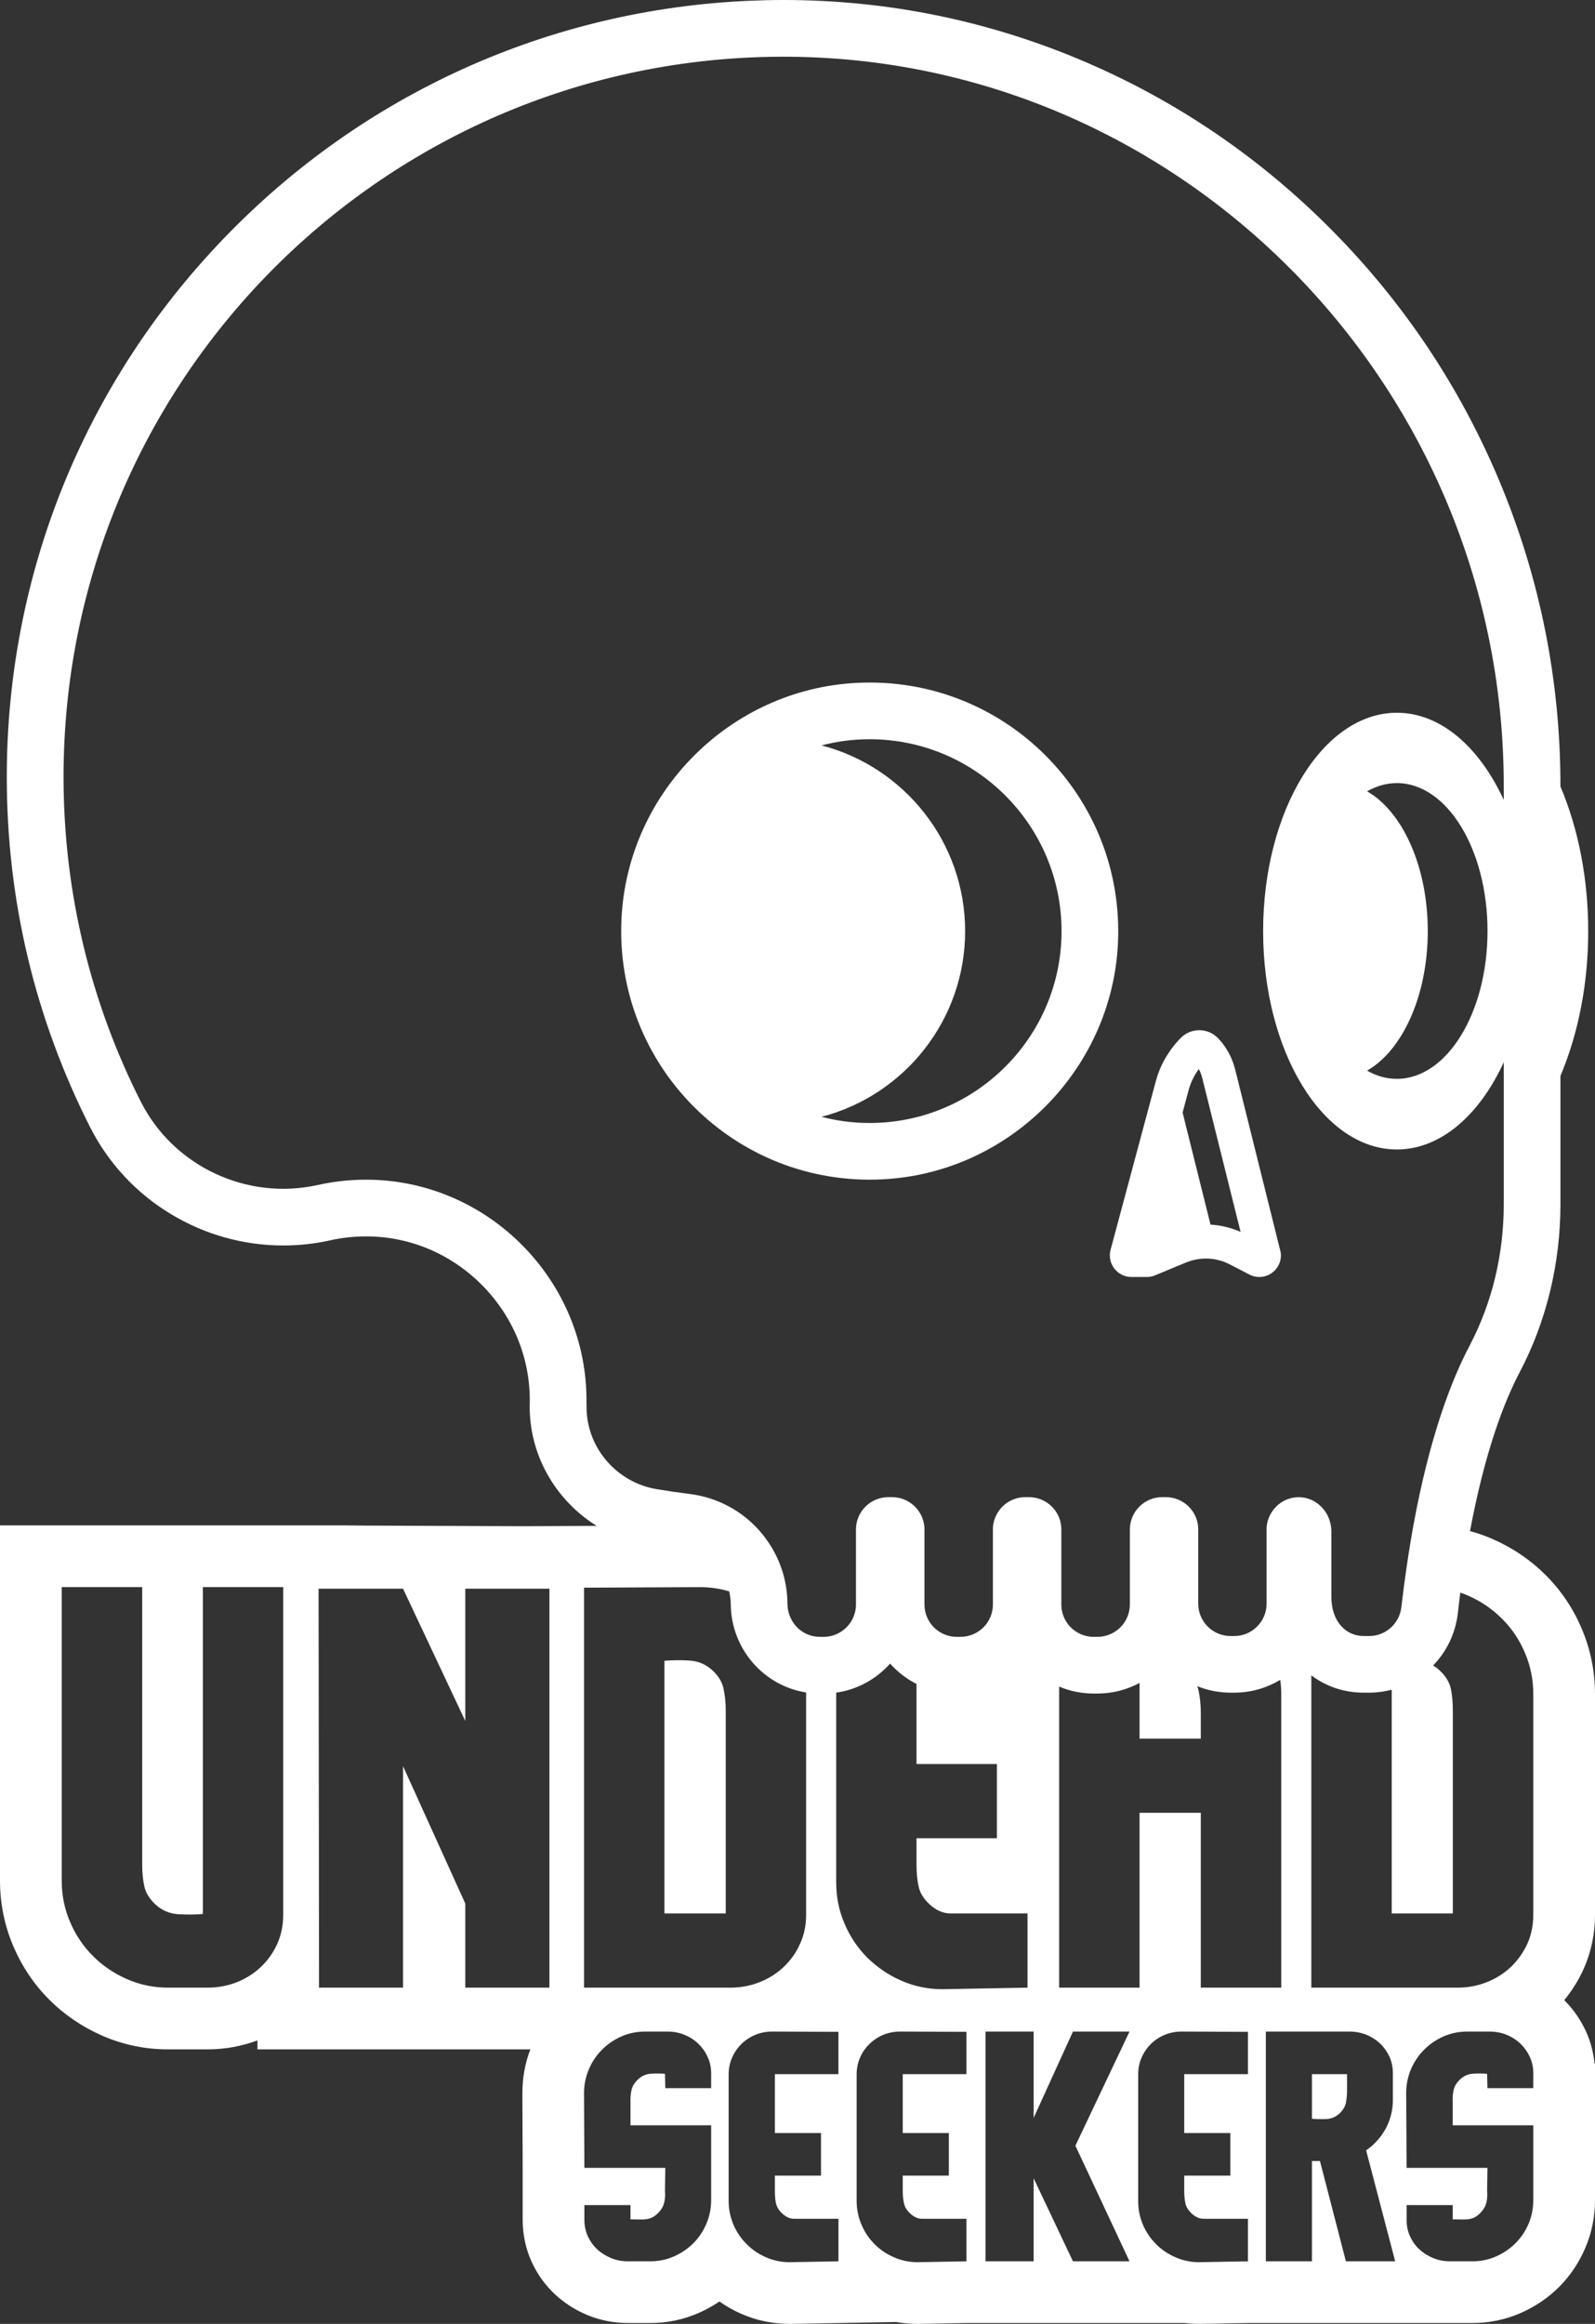 <?xml version="1.0" encoding="UTF-8"?>
<svg id="Layer_2" data-name="Layer 2" xmlns="http://www.w3.org/2000/svg" viewBox="0 0 234.92 342.22">
  <rect x="0" y="0" width="234.92" height="342.22" fill="#333333" stroke="none"/>
  <defs>
    <style>
      .cls-1 {
        fill: #fff;
        stroke-width: 0px;
      }
    </style>
  </defs>
  <g id="Layer_1-2" data-name="Layer 1">
    <g>
      <path class="cls-1" d="M234.92,281.99v-32.51c0-3.36-.66-6.61-1.96-9.65-1.25-2.97-3.04-5.62-5.29-7.87-2.21-2.22-4.83-4-7.76-5.29-1.11-.49-2.24-.89-3.4-1.2,2.22-11.84,5.07-19.12,7.31-23.38,3.93-7.47,6.01-16.02,6.01-24.72v-18.93c2.68-6.36,4.09-13.68,4.09-21.32s-1.41-14.95-4.09-21.31v-.1c0-15.55-3.03-30.66-9.01-44.92-5.77-13.76-14.02-26.14-24.53-36.77-10.51-10.65-22.75-19.02-36.37-24.87C145.79,3.08,130.8,0,115.39,0c-1.65,0-3.31.04-4.95.11-29.5,1.26-57.04,13.71-77.54,35.06C12.33,56.58,1,84.72,1,114.41c0,18.14,4.14,35.5,12.27,51.58,2.69,5.29,6.78,9.71,11.89,12.79,5,3.03,10.73,4.63,16.55,4.63,2.32,0,4.65-.25,6.93-.76,1.72-.39,3.51-.58,5.28-.58,6.43,0,12.5,2.56,17.1,7.2,4.58,4.64,7.07,10.73,7.01,17.16,0,.06-.01.3-.01.3-.16,7.42,3.78,14.2,9.86,17.97l-10.94.05-22.7-.09-3.44-.03H0v52.33c0,3.36.67,6.61,1.96,9.64,1.27,2.97,3.04,5.62,5.29,7.86,2.21,2.22,4.83,4,7.77,5.3,3.06,1.34,6.34,2.03,9.73,2.03h5.81c2.55,0,5.02-.45,7.36-1.32v1.32h40.19c-.78,2.04-1.17,4.21-1.17,6.46l.04,11.01v7.61c0,2.17.44,4.24,1.3,6.16.85,1.86,2.02,3.5,3.5,4.87,1.38,1.27,2.96,2.28,4.72,3.01,1.89.78,3.9,1.18,5.98,1.18h3.31c2.48,0,4.88-.5,7.13-1.49,1.06-.47,2.08-1.03,3.04-1.68,1,.7,2.07,1.31,3.21,1.81,2.25.99,4.65,1.49,7.24,1.49l15.57-.28c1.04.19,2.12.28,3.26.28l7.18-.13h32.06c.73.09,1.44.13,2.13.13h.08l7.19-.13h33c2.48,0,4.88-.5,7.13-1.49,2.13-.94,4.02-2.23,5.64-3.84,1.62-1.64,2.92-3.57,3.84-5.73.95-2.22,1.43-4.58,1.43-7.04v-20.11h-.07c-.16-1.7-.6-3.33-1.32-4.87-.79-1.67-1.84-3.18-3.14-4.47,1.14-1.39,2.1-2.92,2.85-4.58,1.11-2.47,1.68-5.16,1.68-7.97ZM41.71,282c0,1.53-.29,2.94-.87,4.24-.59,1.3-1.38,2.43-2.4,3.4-1.02.97-2.21,1.72-3.55,2.26-1.36.53-2.8.8-4.33.8h-5.81c-2.12,0-4.16-.42-6.06-1.26-1.92-.84-3.59-1.98-5-3.4-1.44-1.43-2.55-3.1-3.37-5.01-.82-1.91-1.23-3.93-1.23-6.07v-43.24h11.85v40.8c0,1.17.1,2.24.3,3.2.2.97.74,1.86,1.6,2.68.97.91,2.12,1.41,3.44,1.49,1.33.07,2.52.06,3.6-.04v-48.13h11.83v48.28ZM80.92,292.7h-12.39v-12.38l-9.17-20.24v32.62h-12.37l-.07-58.75h12.44l9.17,19.48v-19.48h12.39v58.75ZM86.38,206.91v-.33c.21-17.96-14.5-32.86-32.46-32.86-2.44,0-4.82.27-7.1.78-10.45,2.33-21.26-2.73-26.09-12.28-7.27-14.36-11.37-30.61-11.37-47.81C9.36,57.39,54.36,10.87,110.8,8.45c60.53-2.6,110.68,46.66,110.68,107.26v2.09c-3.59-7.8-9.3-12.84-15.74-12.84-10.88,0-19.7,14.39-19.7,32.16s8.82,32.16,19.7,32.15c6.44,0,12.15-5.04,15.74-12.84v20.94c0,7.24-1.67,14.41-5.05,20.83-2.66,5.06-5.86,13.34-8.26,26.44-.51,2.81-.98,5.84-1.41,9.1-.12.96-.24,1.93-.36,2.93-.28,2.42-2.31,4.25-4.74,4.25h-.8c-2.64,0-4.77-2.13-4.77-5.8v-9.66c0-.26-.02-.52-.07-.77-.36-2.38-2.42-4.3-4.88-4.21-1.25.04-2.37.56-3.19,1.39-.75.76-1.26,1.76-1.38,2.87-.01.17-.02.33-.02.5v10.91c0,1.34-.55,2.55-1.44,3.41-.85.85-2.03,1.36-3.32,1.36h-.54c-2.64,0-4.77-2.14-4.77-4.77v-10.91c0-.1,0-.19,0-.29-.15-2.5-2.23-4.48-4.76-4.48h-.55c-2.42,0-4.42,1.82-4.72,4.16-.03.2-.04.4-.04.61v11.04c0,2.63-2.14,4.76-4.77,4.76h-.55c-1.52,0-2.87-.71-3.75-1.81h0c-.64-.82-1.02-1.85-1.02-2.95v-11.04c0-.17-.01-.34-.02-.51-.26-2.39-2.28-4.26-4.74-4.26h-.56c-2.44,0-4.45,1.84-4.73,4.21-.02.19-.03.37-.03.56v11.04c0,2.63-2.14,4.76-4.77,4.76h-.55c-2.63,0-4.76-2.13-4.76-4.76v-11.04c0-.2-.01-.4-.04-.6-.29-2.35-2.3-4.17-4.73-4.17h-.55c-2.64,0-4.77,2.14-4.77,4.77v11.04c0,.4-.05.79-.15,1.17-.26,1.05-.88,1.96-1.72,2.6h0c-.8.63-1.8.99-2.9.99h-.55c-2.67,0-4.75-2.19-4.77-4.87-.02-3.52-1.16-6.79-3.1-9.47h-.01c-.31-.46-.67-.9-1.04-1.32-2.58-2.91-6.21-4.9-10.34-5.39-1.51-.19-3.12-.42-4.8-.7-6-1.03-10.44-6.3-10.3-12.38ZM201.35,116.53c1.38-.78,2.85-1.21,4.39-1.21,7.38,0,13.35,9.76,13.35,21.78s-5.97,21.77-13.35,21.77c-1.54,0-3.01-.42-4.39-1.21,5.21-2.96,8.94-11.05,8.94-20.56s-3.73-17.6-8.94-20.57ZM104.74,307.5h-6.75l-.05-2.11c-.6-.06-1.28-.06-2.03-.02s-1.41.33-1.95.85c-.5.47-.81.99-.95,1.55-.12.56-.18,1.18-.15,1.86v3.34h11.88v11.02c0,1.23-.24,2.39-.7,3.48-.47,1.09-1.1,2.05-1.91,2.86-.83.82-1.78,1.47-2.87,1.95-1.09.48-2.25.72-3.47.72h-3.31c-.89,0-1.72-.16-2.49-.48-.76-.32-1.45-.75-2.03-1.29s-1.04-1.19-1.39-1.93c-.33-.75-.5-1.56-.5-2.43v-2.15h6.79v2.06l-.04.04c.52,0,.97.01,1.35.02.37.02.72,0,1.02-.04s.59-.13.86-.26c.28-.13.55-.33.81-.59.49-.47.81-.98.95-1.54.15-.55.19-1.17.13-1.84l.05-3.33h-11.92l-.05-11.02c0-1.23.24-2.4.71-3.5.46-1.09,1.1-2.05,1.93-2.87.8-.82,1.76-1.47,2.85-1.96,1.09-.48,2.25-.72,3.48-.72h3.32c.88,0,1.7.15,2.47.46s1.45.74,2.03,1.29c.6.56,1.05,1.21,1.4,1.95.35.75.53,1.56.53,2.43v2.2ZM86.02,292.7v-58.9l17.04-.08c1.5,0,2.94.21,4.33.62.15.61.24,1.24.24,1.88.04,6.57,4.85,12.03,11.08,13.01.02.08.02.17.02.25v32.51c0,1.53-.29,2.94-.89,4.24-.58,1.3-1.38,2.44-2.4,3.41-1.02.97-2.21,1.72-3.55,2.25-1.36.54-2.8.81-4.32.81h-21.55ZM123.49,305.44h-9.36v8.67h6.79v6.27h-6.79v2.28c0,.65.04,1.26.16,1.8.13.54.42,1.04.92,1.5.56.52,1.14.78,1.75.78h6.53v6.26l-7.18.13c-1.23,0-2.39-.24-3.49-.72-1.09-.48-2.05-1.13-2.86-1.95-.82-.82-1.47-1.77-1.94-2.87-.46-1.1-.7-2.26-.7-3.48v-18.63c0-.88.17-1.7.51-2.48.34-.77.8-1.44,1.38-2.01.58-.57,1.27-1.02,2.03-1.34.78-.32,1.6-.48,2.49-.48l9.76.04v6.23ZM142.34,305.44h-9.38v8.67h6.79v6.27h-6.79v2.28c0,.65.06,1.26.19,1.8.1.54.41,1.04.91,1.5.55.52,1.15.78,1.75.78h6.53v6.26l-7.18.13c-1.24,0-2.4-.24-3.49-.72-1.1-.48-2.06-1.13-2.87-1.95-.82-.82-1.46-1.77-1.92-2.87-.47-1.1-.71-2.26-.71-3.48v-18.63c0-.88.17-1.7.5-2.48.34-.77.81-1.44,1.38-2.01.6-.57,1.27-1.02,2.04-1.34s1.6-.48,2.48-.48l9.77.04v6.23ZM138.81,292.93c-2.14,0-4.15-.42-6.07-1.26-1.91-.84-3.57-1.98-5.01-3.4-1.42-1.43-2.54-3.1-3.35-5.01-.82-1.91-1.22-3.93-1.22-6.07v-27.93c3.14-.45,5.92-2.01,7.94-4.28,1.09,1.23,2.41,2.25,3.89,3v11.79h11.84v10.93h-11.84v3.96c0,1.15.1,2.2.31,3.15.2.94.74,1.82,1.61,2.62.97.89,1.99,1.34,3.05,1.34h11.38v10.93l-12.53.23ZM166.36,333h-8.33l-5.79-12.23v12.23h-7.09v-33.83h7.09v12.71l5.79-12.71h8.33l-7.97,16.81,7.97,17.02ZM183.8,305.44h-9.38v8.67h6.79v6.27h-6.79v2.28c0,.65.06,1.26.17,1.8.12.54.43,1.04.92,1.5.56.52,1.15.78,1.76.78h6.53v6.26l-7.19.13c-1.22,0-2.38-.24-3.47-.72-1.11-.48-2.07-1.13-2.88-1.95-.82-.82-1.47-1.77-1.93-2.87-.47-1.1-.69-2.26-.69-3.48v-18.63c0-.88.15-1.7.5-2.48.34-.77.8-1.44,1.37-2.01.58-.57,1.26-1.02,2.04-1.34.77-.32,1.61-.48,2.47-.48l9.78.04v6.23ZM176.86,292.7v-25.75h-9.02v25.75h-11.84v-44.33c1.57.66,3.27,1.02,5.07,1.02h.57c2.25,0,4.35-.57,6.2-1.56v8.2h9.02v-3.75c0-1.17-.11-2.25-.31-3.24-.05-.25-.11-.49-.21-.73,1.52.61,3.17.95,4.9.95h.54c2.48,0,4.8-.69,6.78-1.89.1.68.15,1.38.15,2.09v43.24h-11.85ZM198.23,333l-3.82-14.77h-1.18v14.77h-6.79v-33.83h12.3c.89,0,1.7.15,2.49.46.76.31,1.44.74,2.03,1.29.58.56,1.04,1.21,1.39,1.95.33.75.5,1.56.5,2.43v3.9c0,1.58-.37,3.01-1.08,4.3-.72,1.29-1.67,2.34-2.86,3.16l4.28,16.34h-7.26ZM225.83,307.5h-6.75l-.05-2.11c-.61-.06-1.29-.06-2.04-.02s-1.4.33-1.95.85c-.5.47-.81.99-.94,1.55-.12.56-.18,1.18-.14,1.86v3.34h11.87v11.02c0,1.23-.24,2.39-.69,3.48-.47,1.09-1.12,2.05-1.93,2.86-.81.82-1.77,1.47-2.86,1.95-1.1.48-2.25.72-3.47.72h-3.32c-.87,0-1.71-.16-2.48-.48-.78-.32-1.44-.75-2.04-1.29-.58-.54-1.04-1.19-1.37-1.93-.35-.75-.5-1.56-.5-2.43v-2.15h6.79v2.06l-.04.04c.52,0,.97.01,1.33.02.39.02.73,0,1.02-.04.31-.04.61-.13.88-.26.27-.13.54-.33.81-.59.48-.47.8-.98.95-1.54.14-.55.18-1.17.12-1.84l.05-3.33h-11.91l-.06-11.02c0-1.23.24-2.4.7-3.5.47-1.09,1.11-2.05,1.93-2.87.81-.82,1.77-1.47,2.86-1.96,1.09-.48,2.25-.72,3.48-.72h3.33c.86,0,1.69.15,2.47.46.77.31,1.44.74,2.03,1.29.58.56,1.05,1.21,1.39,1.95.36.75.53,1.56.53,2.43v2.2ZM225.83,281.99c0,1.53-.3,2.94-.87,4.24-.6,1.3-1.4,2.44-2.42,3.41-1.02.97-2.2,1.72-3.55,2.25-1.34.54-2.78.81-4.32.81h-21.53v-45.99c2.13,1.62,4.78,2.55,7.71,2.55h.82c1.13,0,2.25-.15,3.31-.43v32.94h9v-29.87c0-1.17-.09-2.24-.29-3.21-.21-.96-.75-1.86-1.62-2.67-.31-.3-.63-.55-1-.75,1.95-2.01,3.28-4.66,3.64-7.64.11-1.06.25-2.09.37-3.1.4.13.78.28,1.16.45,1.92.84,3.58,1.98,5,3.41,1.43,1.42,2.55,3.09,3.36,5.01.82,1.91,1.23,3.94,1.23,6.08v32.51Z"/>
      <path class="cls-1" d="M193.23,312.01c.63.06,1.33.07,2.09.04.76-.03,1.42-.3,1.98-.83.49-.47.8-.98.93-1.53.1-.56.17-1.17.17-1.84v-2.41h-5.17v6.57Z"/>
      <path class="cls-1" d="M104.98,246.02c-.98-.92-2.12-1.41-3.45-1.49-1.32-.08-2.55-.06-3.67.04v37.2h9.03v-29.87c0-1.17-.11-2.24-.32-3.21-.19-.96-.73-1.86-1.59-2.67Z"/>
      <path class="cls-1" d="M129.96,173.67c18.6-.92,33.73-16.02,34.69-34.62,1.12-21.73-16.74-39.6-38.47-38.49-18.59.94-33.7,16.05-34.64,34.65-1.1,21.7,16.71,39.54,38.42,38.46ZM121,109.77c2.27-.6,4.65-.91,7.09-.91,15.58,0,28.26,12.67,28.26,28.26s-12.68,28.25-28.26,28.25c-2.44,0-4.82-.31-7.09-.91,12.16-3.15,21.15-14.22,21.15-27.34s-8.99-24.2-21.15-27.35Z"/>
      <path class="cls-1" d="M166.64,188.05h2.27c.41,0,.82-.08,1.21-.24l4.6-1.91c.12-.05.23-.09.35-.13.2-.07.41-.14.62-.19,1.79-.47,3.71-.27,5.39.59l2.94,1.52c.16.09.34.16.52.22.3.09.62.14.94.14.89,0,1.69-.37,2.26-.95.1-.1.2-.22.29-.34.4-.53.63-1.19.63-1.87,0-.13,0-.27-.03-.4-.02-.13-.04-.26-.08-.38l-6.64-26.67c-.22-.85-.54-1.67-.96-2.44-.21-.38-.45-.75-.7-1.1-.13-.18-.26-.35-.41-.52-.13-.16-.28-.33-.43-.49-.05-.05-.1-.09-.15-.14-.34-.32-.73-.57-1.14-.75-.47-.19-.98-.29-1.48-.29-.39,0-.78.06-1.15.17-.56.18-1.09.48-1.53.92-.05.04-.1.09-.15.15l-.33.35c-.48.53-.92,1.09-1.31,1.68-.16.24-.31.48-.46.72-.07.13-.14.25-.21.37-.14.25-.27.5-.39.76-.35.74-.64,1.52-.85,2.31-.01.03-.02.06-.03.09l-6.66,24.82c-.54,2.01.99,4,3.07,4ZM175.06,160.55c.17-.59.35-1.1.58-1.57.09-.19.17-.35.24-.48l.17-.3c.07-.12.17-.27.29-.45.07-.1.15-.21.23-.32.21.39.37.8.48,1.23l5.67,22.75c-1.4-.62-2.9-.98-4.43-1.07l-4.11-16.51.88-3.28Z"/>
    </g>
  </g>
</svg>